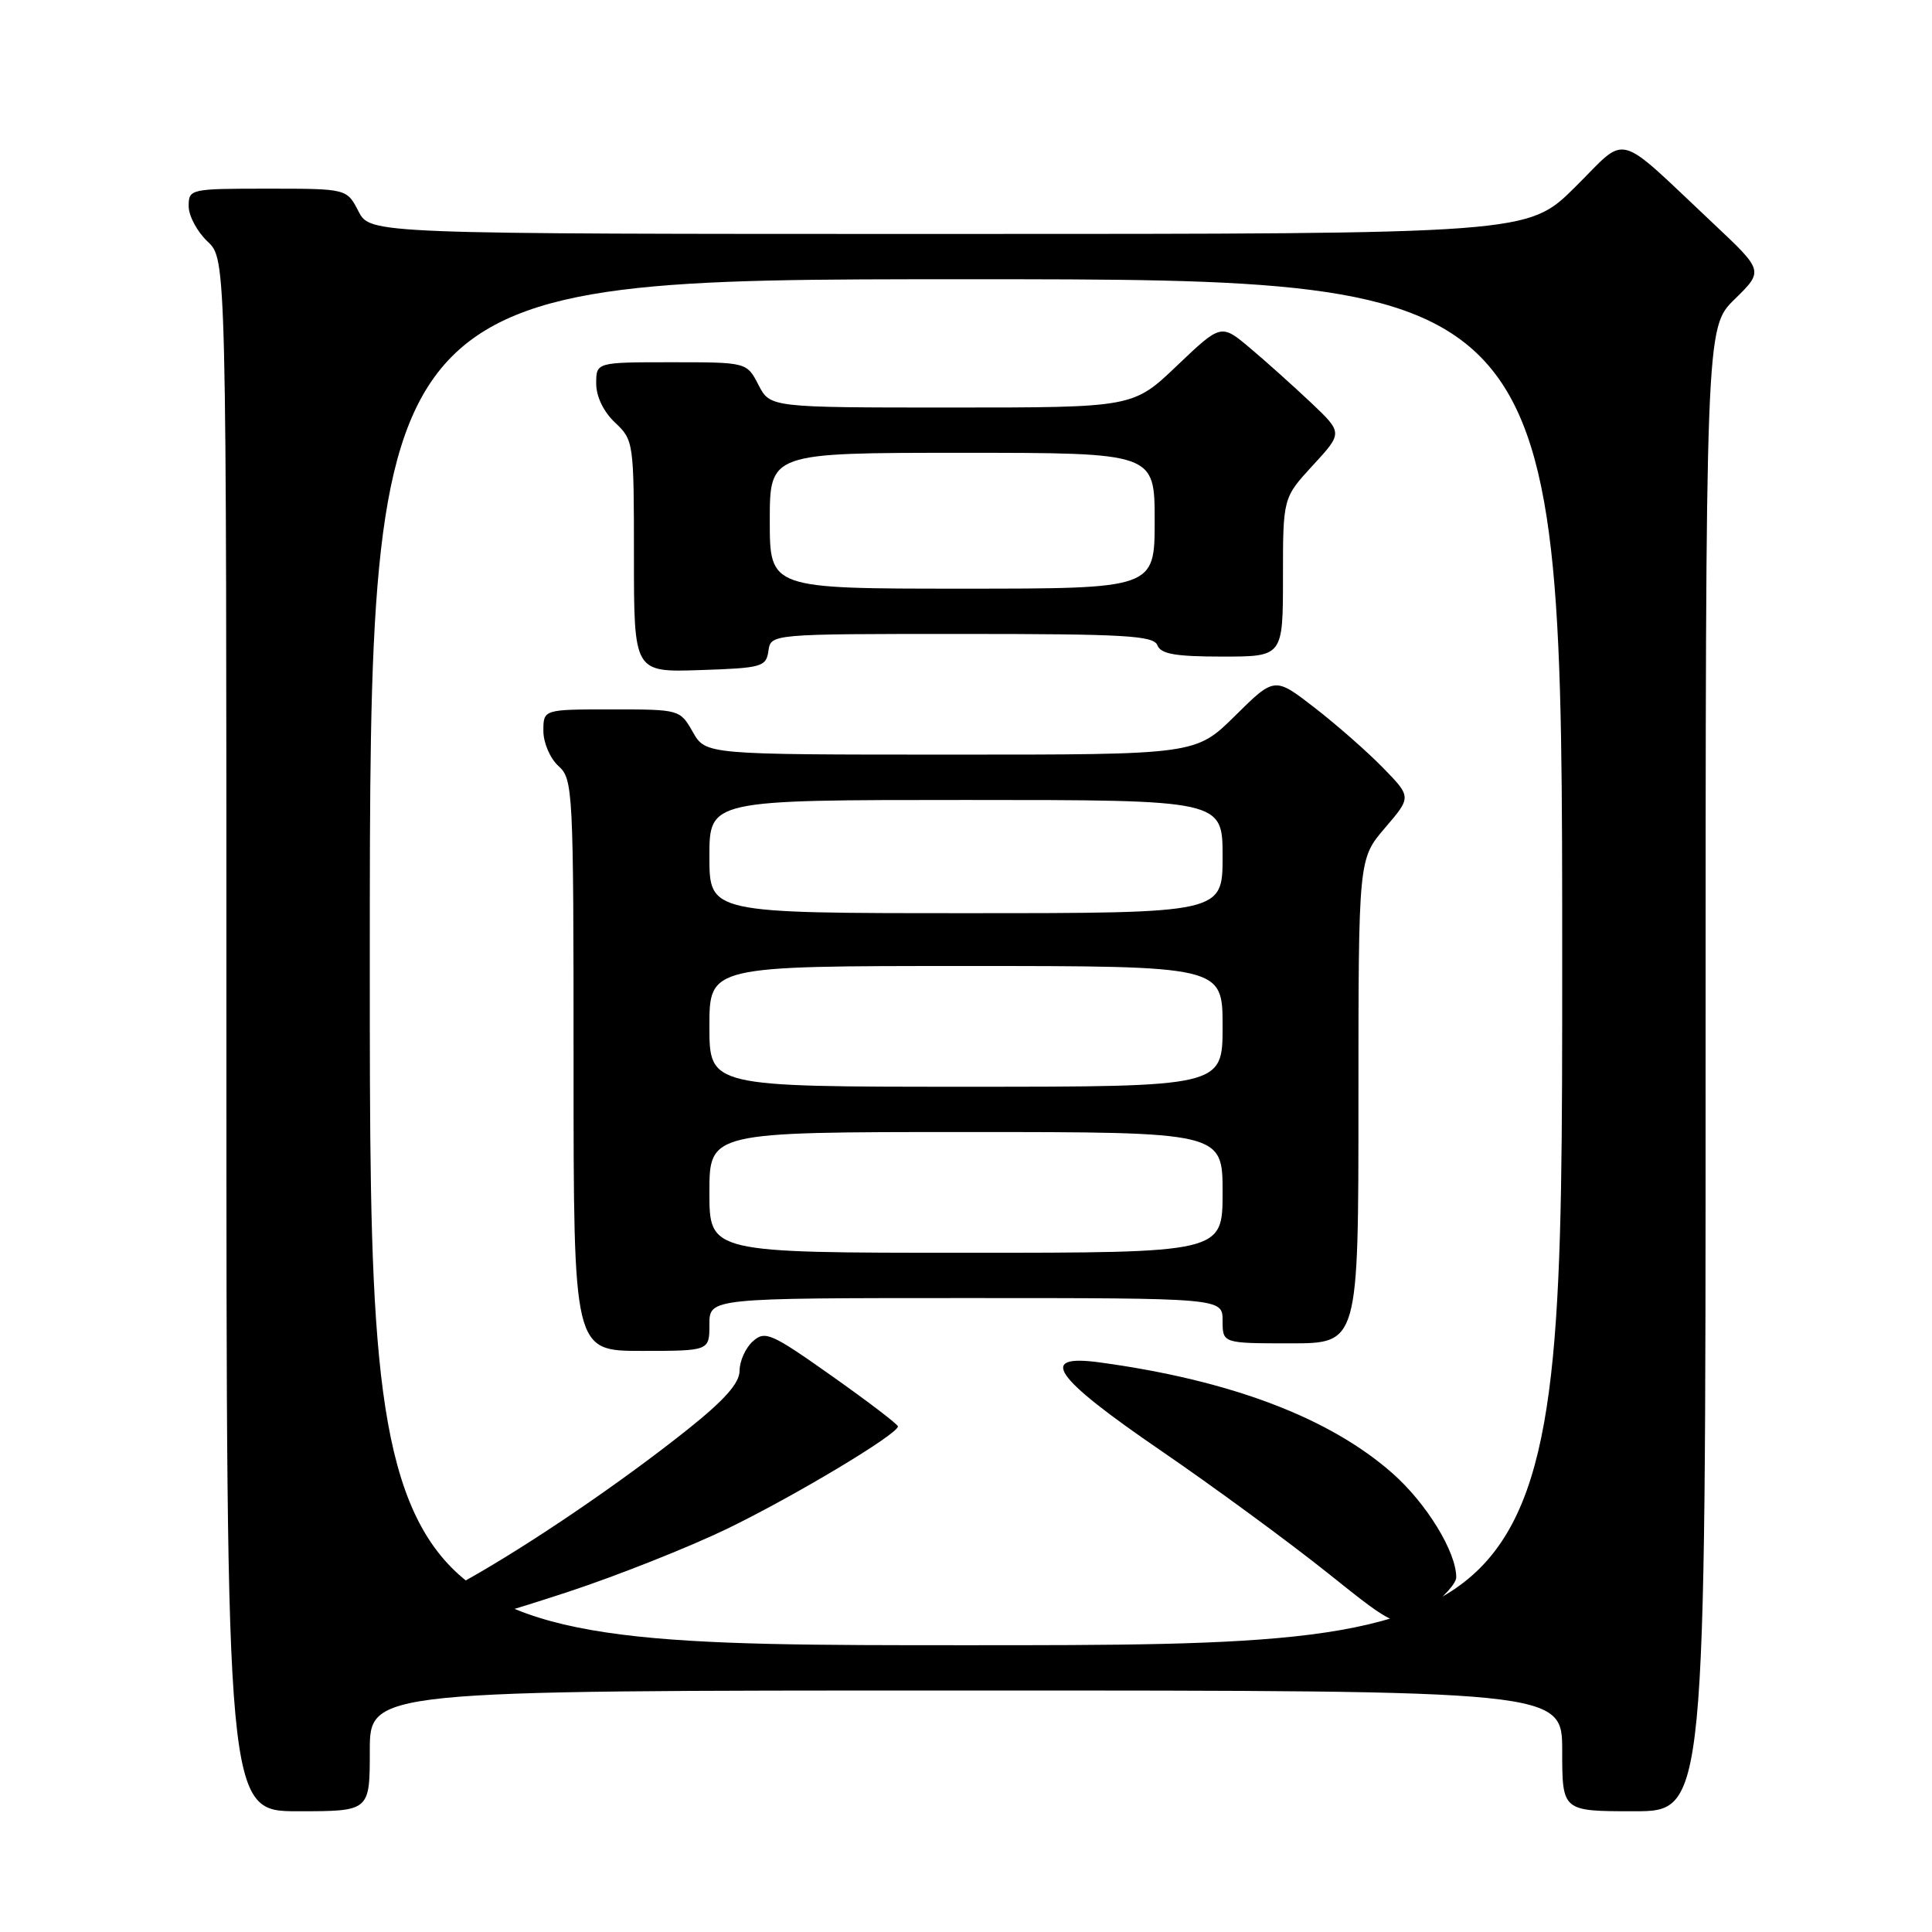 <?xml version="1.0" encoding="UTF-8" standalone="no"?>
<!DOCTYPE svg PUBLIC "-//W3C//DTD SVG 1.1//EN" "http://www.w3.org/Graphics/SVG/1.1/DTD/svg11.dtd" >
<svg xmlns="http://www.w3.org/2000/svg" xmlns:xlink="http://www.w3.org/1999/xlink" version="1.1" viewBox="0 0 256 256">
 <g >
 <path fill="currentColor"
d=" M 49.00 232.00 C 49.00 224.00 49.00 224.00 128.00 224.00 C 207.00 224.00 207.00 224.00 207.00 232.00 C 207.00 240.00 207.00 240.00 216.50 240.00 C 226.00 240.00 226.00 240.00 226.00 141.70 C 226.00 43.41 226.00 43.41 229.85 39.65 C 233.69 35.89 233.69 35.89 227.10 29.69 C 213.79 17.18 215.84 17.73 208.70 24.80 C 202.45 31.00 202.45 31.00 125.75 31.00 C 49.05 31.00 49.05 31.00 47.50 28.00 C 45.95 25.00 45.95 25.00 35.47 25.00 C 25.18 25.00 25.00 25.04 25.00 27.33 C 25.00 28.60 26.13 30.71 27.50 32.00 C 30.00 34.35 30.00 34.35 30.00 137.17 C 30.00 240.00 30.00 240.00 39.50 240.00 C 49.00 240.00 49.00 240.00 49.00 232.00 Z  M 49.00 127.50 C 49.00 37.00 49.00 37.00 128.00 37.00 C 207.00 37.00 207.00 37.00 207.00 127.50 C 207.00 218.00 207.00 218.00 128.00 218.00 C 49.00 218.00 49.00 218.00 49.00 127.50 Z  M 75.31 210.92 C 81.80 208.78 91.25 205.03 96.31 202.59 C 105.25 198.26 119.02 190.01 118.98 189.00 C 118.97 188.73 115.03 185.72 110.23 182.33 C 102.17 176.63 101.37 176.28 99.75 177.74 C 98.79 178.60 98.00 180.35 98.00 181.61 C 98.00 183.26 96.05 185.47 91.14 189.39 C 82.34 196.41 70.19 204.68 61.69 209.43 C 58.01 211.49 55.00 213.51 55.00 213.92 C 55.00 216.83 59.26 216.19 75.31 210.92 Z  M 192.96 209.00 C 192.96 205.62 189.00 199.17 184.49 195.20 C 176.13 187.84 163.06 182.89 145.75 180.53 C 137.43 179.39 139.53 182.43 153.80 192.20 C 160.78 196.98 170.73 204.28 175.90 208.41 C 185.29 215.92 185.29 215.92 189.12 213.21 C 191.23 211.72 192.96 209.82 192.96 209.00 Z  M 94.00 175.50 C 94.00 172.00 94.00 172.00 128.00 172.00 C 162.00 172.00 162.00 172.00 162.00 175.00 C 162.00 178.00 162.00 178.00 171.00 178.00 C 180.00 178.00 180.00 178.00 180.00 145.91 C 180.00 113.82 180.00 113.82 183.51 109.71 C 187.03 105.61 187.03 105.61 183.26 101.74 C 181.19 99.62 177.11 96.03 174.20 93.78 C 168.89 89.67 168.89 89.67 163.66 94.84 C 158.44 100.00 158.44 100.00 125.97 99.99 C 93.50 99.99 93.50 99.99 91.80 96.99 C 90.10 94.01 90.05 94.00 81.05 94.00 C 72.00 94.00 72.00 94.00 72.00 96.85 C 72.00 98.42 72.89 100.50 74.00 101.50 C 75.93 103.25 76.00 104.58 76.00 141.15 C 76.00 179.00 76.00 179.00 85.00 179.00 C 94.00 179.00 94.00 179.00 94.00 175.50 Z  M 101.82 86.25 C 102.14 84.00 102.14 84.00 127.46 84.00 C 149.05 84.00 152.87 84.22 153.36 85.50 C 153.81 86.66 155.75 87.00 161.97 87.00 C 170.00 87.00 170.00 87.00 170.00 76.48 C 170.00 65.96 170.00 65.96 173.97 61.65 C 177.93 57.35 177.93 57.35 173.72 53.36 C 171.40 51.17 167.77 47.91 165.65 46.13 C 161.80 42.89 161.80 42.89 155.97 48.44 C 150.15 54.00 150.15 54.00 126.10 54.00 C 102.05 54.00 102.05 54.00 100.50 51.00 C 98.95 48.00 98.95 48.00 88.97 48.00 C 79.00 48.00 79.00 48.00 79.00 50.83 C 79.00 52.55 79.98 54.57 81.50 56.00 C 83.96 58.31 84.00 58.62 84.00 73.71 C 84.00 89.08 84.00 89.08 92.75 88.79 C 100.96 88.52 101.52 88.36 101.82 86.25 Z  M 94.00 158.00 C 94.00 150.00 94.00 150.00 128.00 150.00 C 162.00 150.00 162.00 150.00 162.00 158.00 C 162.00 166.00 162.00 166.00 128.00 166.00 C 94.00 166.00 94.00 166.00 94.00 158.00 Z  M 94.00 136.00 C 94.00 128.00 94.00 128.00 128.00 128.00 C 162.00 128.00 162.00 128.00 162.00 136.00 C 162.00 144.00 162.00 144.00 128.00 144.00 C 94.00 144.00 94.00 144.00 94.00 136.00 Z  M 94.00 113.50 C 94.00 106.00 94.00 106.00 128.00 106.00 C 162.00 106.00 162.00 106.00 162.00 113.50 C 162.00 121.00 162.00 121.00 128.00 121.00 C 94.00 121.00 94.00 121.00 94.00 113.50 Z  M 102.00 69.00 C 102.00 60.00 102.00 60.00 127.50 60.00 C 153.00 60.00 153.00 60.00 153.00 69.00 C 153.00 78.00 153.00 78.00 127.50 78.00 C 102.00 78.00 102.00 78.00 102.00 69.00 Z "/>
</g>
</svg>